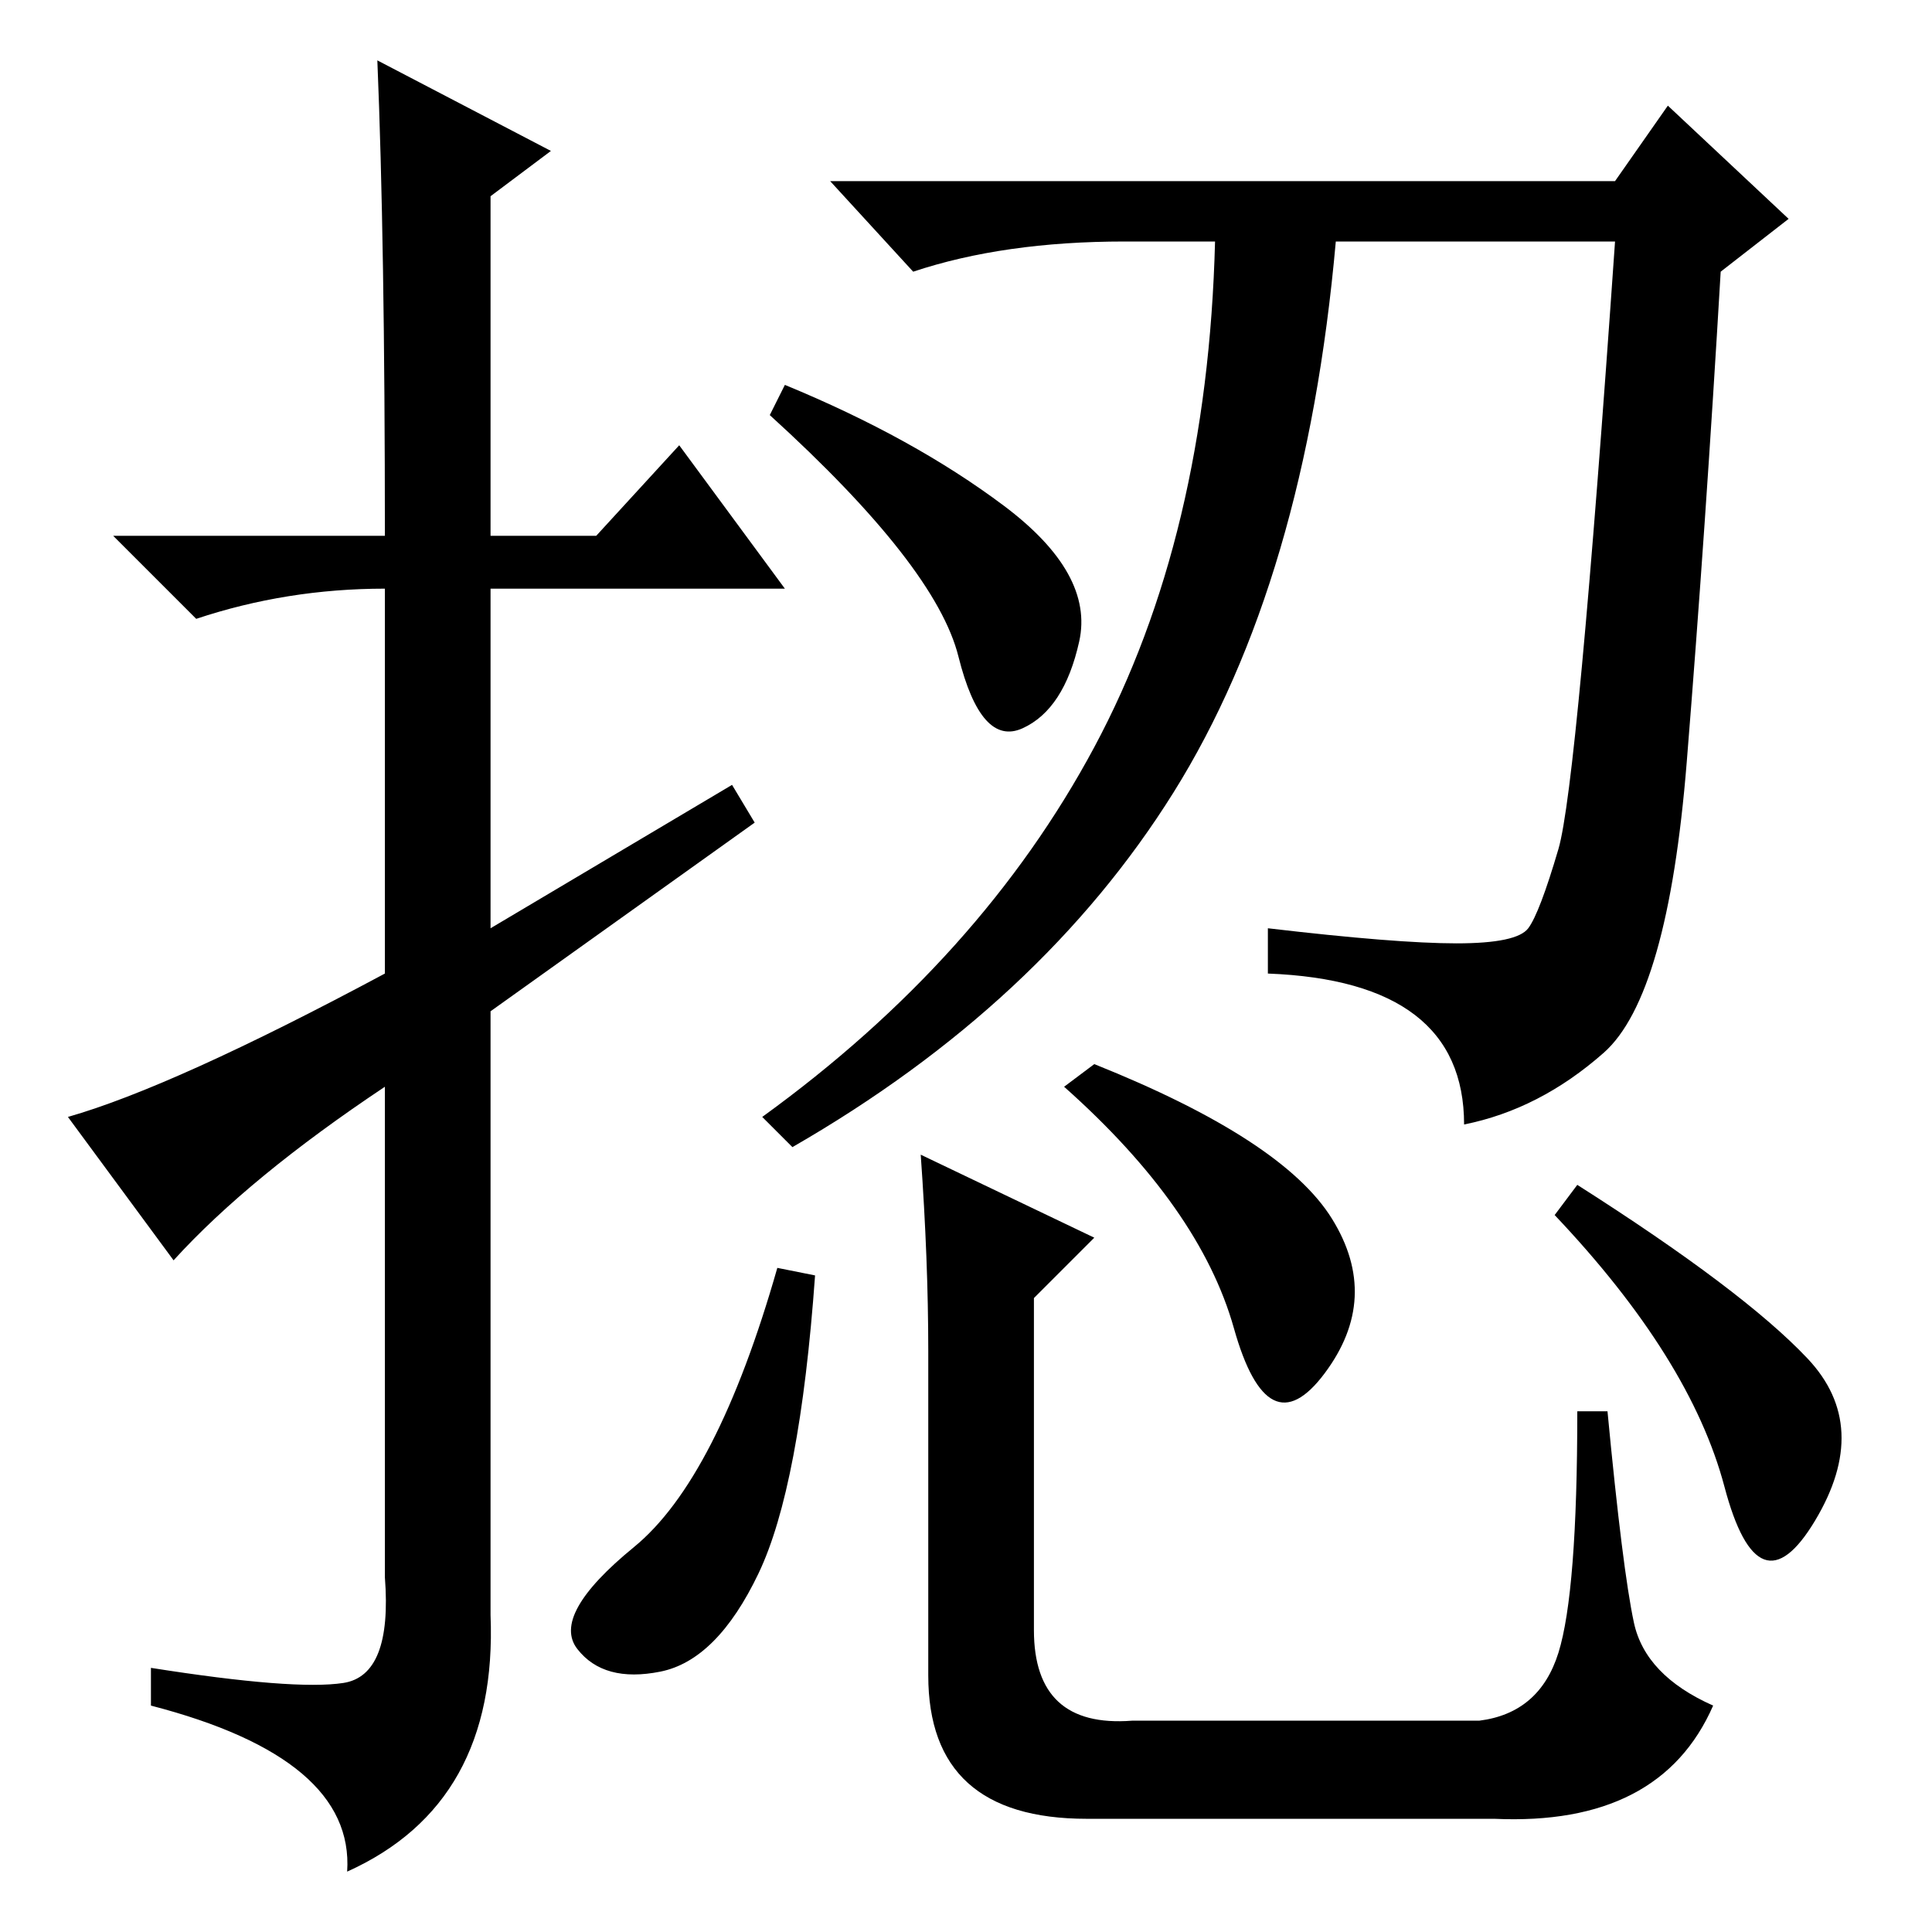 <?xml version="1.0" standalone="no"?>
<!DOCTYPE svg PUBLIC "-//W3C//DTD SVG 1.1//EN" "http://www.w3.org/Graphics/SVG/1.1/DTD/svg11.dtd" >
<svg xmlns="http://www.w3.org/2000/svg" xmlns:xlink="http://www.w3.org/1999/xlink" version="1.1" viewBox="0 -36 256 256">
  <g transform="matrix(1 0 0 -1 0 220)">
   <path fill="currentColor"
d="M23 89l-14 19q14 4 42 19v51q-13 0 -25 -4l-11 11h36q0 39 -1 63l23 -12l-8 -6v-45h14l11 12l14 -19h-39v-45l32 19l3 -5l-35 -25v-80q1 -25 -19 -34q1 15 -26 22v5q19 -3 25.5 -2t5.5 14v65q-18 -12 -28 -23zM104 205q17 -7 29 -16t10 -18t-7.5 -11.5t-8.5 9.5t-25 32z
M193 131q8 0 9.5 2t4 10.5t7.5 80.5h-37q-4 -45 -21.5 -73t-50.5 -47l-4 4q29 21 44 49t16 67h-12q-16 0 -28 -4l-11 12h104l7 10l16 -15l-9 -7q-2 -34 -4.5 -65t-11 -38.5t-18.5 -9.5q0 19 -26 20v6q17 -2 25 -2zM176.5 94.5q6.5 -10.5 -1 -20.5t-12 6t-22.5 32l4 3
q25 -10 31.5 -20.5zM108 87q-2 -28 -7.5 -39.5t-13 -13t-11 3t7.5 13.5t19 37zM122 103l23 -11l-8 -8v-44q0 -13 13 -12h46q8 1 10.5 9t2.5 32h4q2 -21 3.5 -28t10.5 -11q-7 -16 -29 -15h-54q-21 0 -21 19v43q0 12 -1 26zM209 99q22 -14 30.5 -23t1 -21.5t-12 4.5t-22.5 36z
" />
  </g>

</svg>

